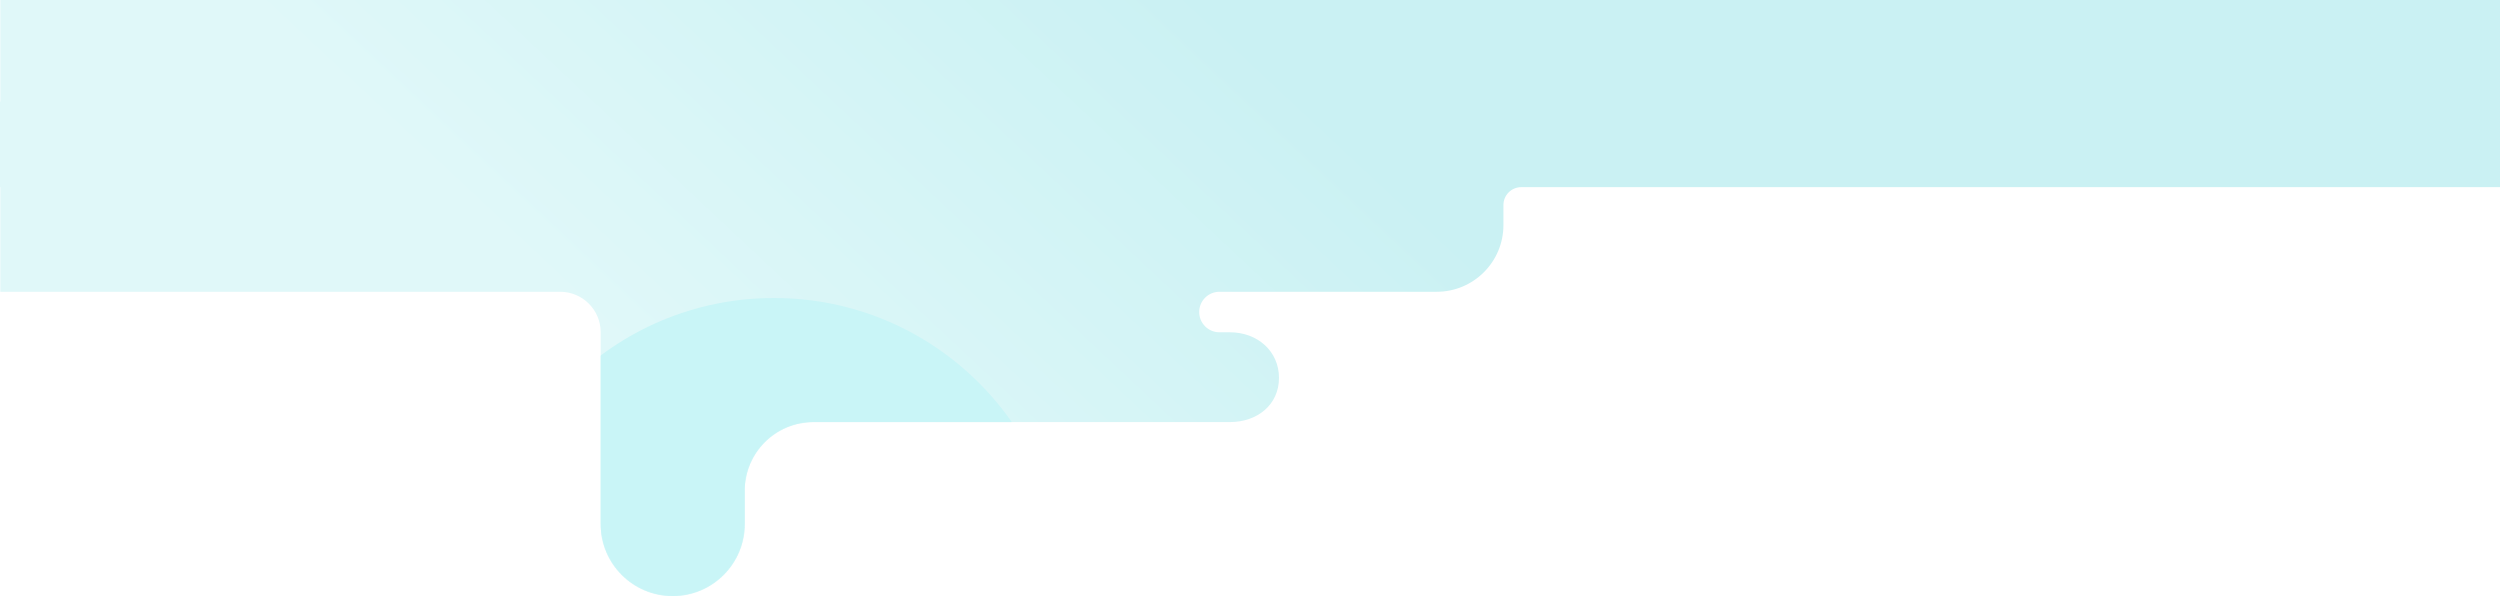<svg width="4010" height="956" viewBox="0 0 4010 956" fill="none" xmlns="http://www.w3.org/2000/svg">
<rect x="0" y="0" width="4010" height="956" fill="#333333" stroke="none"/>
<mask id="mask0_242_6" style="mask-type:alpha" maskUnits="userSpaceOnUse" x="0" y="0" width="4010" height="956">
<rect width="4010" height="956" fill="white"/>
</mask>
<g mask="url(#mask0_242_6)">
<rect width="4010" height="956" fill="white"/>
<path fill-rule="evenodd" clip-rule="evenodd" d="M4010.5 0H0.5V163H0V300.181H0.5V468H898.5C934.398 468 963.5 497.102 963.5 533V690V840.5C963.5 904.289 1015.21 956 1079 956C1142.79 956 1194.5 904.289 1194.5 840.5V787C1194.5 726.249 1243.75 677 1304.5 677H1973C2016.35 677 2051.5 649.5 2051.5 606.146C2051.5 562.792 2016.35 533 1973 533H1957.5V532.966C1957 532.989 1956.5 533 1956 533C1938.05 533 1923.5 518.449 1923.5 500.5C1923.5 482.551 1938.05 468 1956 468C1956.5 468 1957 468.011 1957.5 468.034V468H2280.79H2296.5H2304.5C2363.59 468 2411.5 420.094 2411.5 361V328.842C2411.5 313.013 2424.33 300.181 2440.16 300.181H4010.5V163V0Z" fill="url(#paint0_linear_242_6)"/>
<mask id="mask1_242_6" style="mask-type:alpha" maskUnits="userSpaceOnUse" x="0" y="0" width="2564" height="956">
<path fill-rule="evenodd" clip-rule="evenodd" d="M2563.5 0H0.5V163H963.5V300V300.181V468V533V690V840.5C963.5 904.289 1015.21 956 1079 956C1142.79 956 1194.5 904.289 1194.5 840.5V787C1194.5 726.249 1243.75 677 1304.5 677H1973C2016.35 677 2051.5 649.5 2051.5 606.146C2051.5 562.792 2016.35 533 1973 533H1957.5V532.966C1957 532.989 1956.5 533 1956 533C1938.05 533 1923.5 518.449 1923.5 500.5C1923.5 482.551 1938.05 468 1956 468C1956.5 468 1957 468.011 1957.5 468.034V468H2280.79H2296.5H2304.5C2363.59 468 2411.5 420.094 2411.5 361V328.842C2411.5 313.013 2424.33 300.181 2440.16 300.181H2563.5V163V0Z" fill="url(#paint1_linear_242_6)"/>
</mask>
<g mask="url(#mask1_242_6)">
<circle cx="1241.5" cy="943" r="465" fill="#C9F5F7"/>
</g>
</g>
<defs>
<linearGradient id="paint0_linear_242_6" x1="1931.38" y1="3.26305e-05" x2="1065.89" y2="924.668" gradientUnits="userSpaceOnUse">
<stop stop-color="#CAF1F3"/>
<stop offset="0.83" stop-color="#E0F8F9"/>
</linearGradient>
<linearGradient id="paint1_linear_242_6" x1="1931.5" y1="1.31443e-05" x2="1066" y2="924.5" gradientUnits="userSpaceOnUse">
<stop stop-color="#CAF1F3"/>
<stop offset="0.83" stop-color="#E0F8F9"/>
</linearGradient>
</defs>
</svg>

